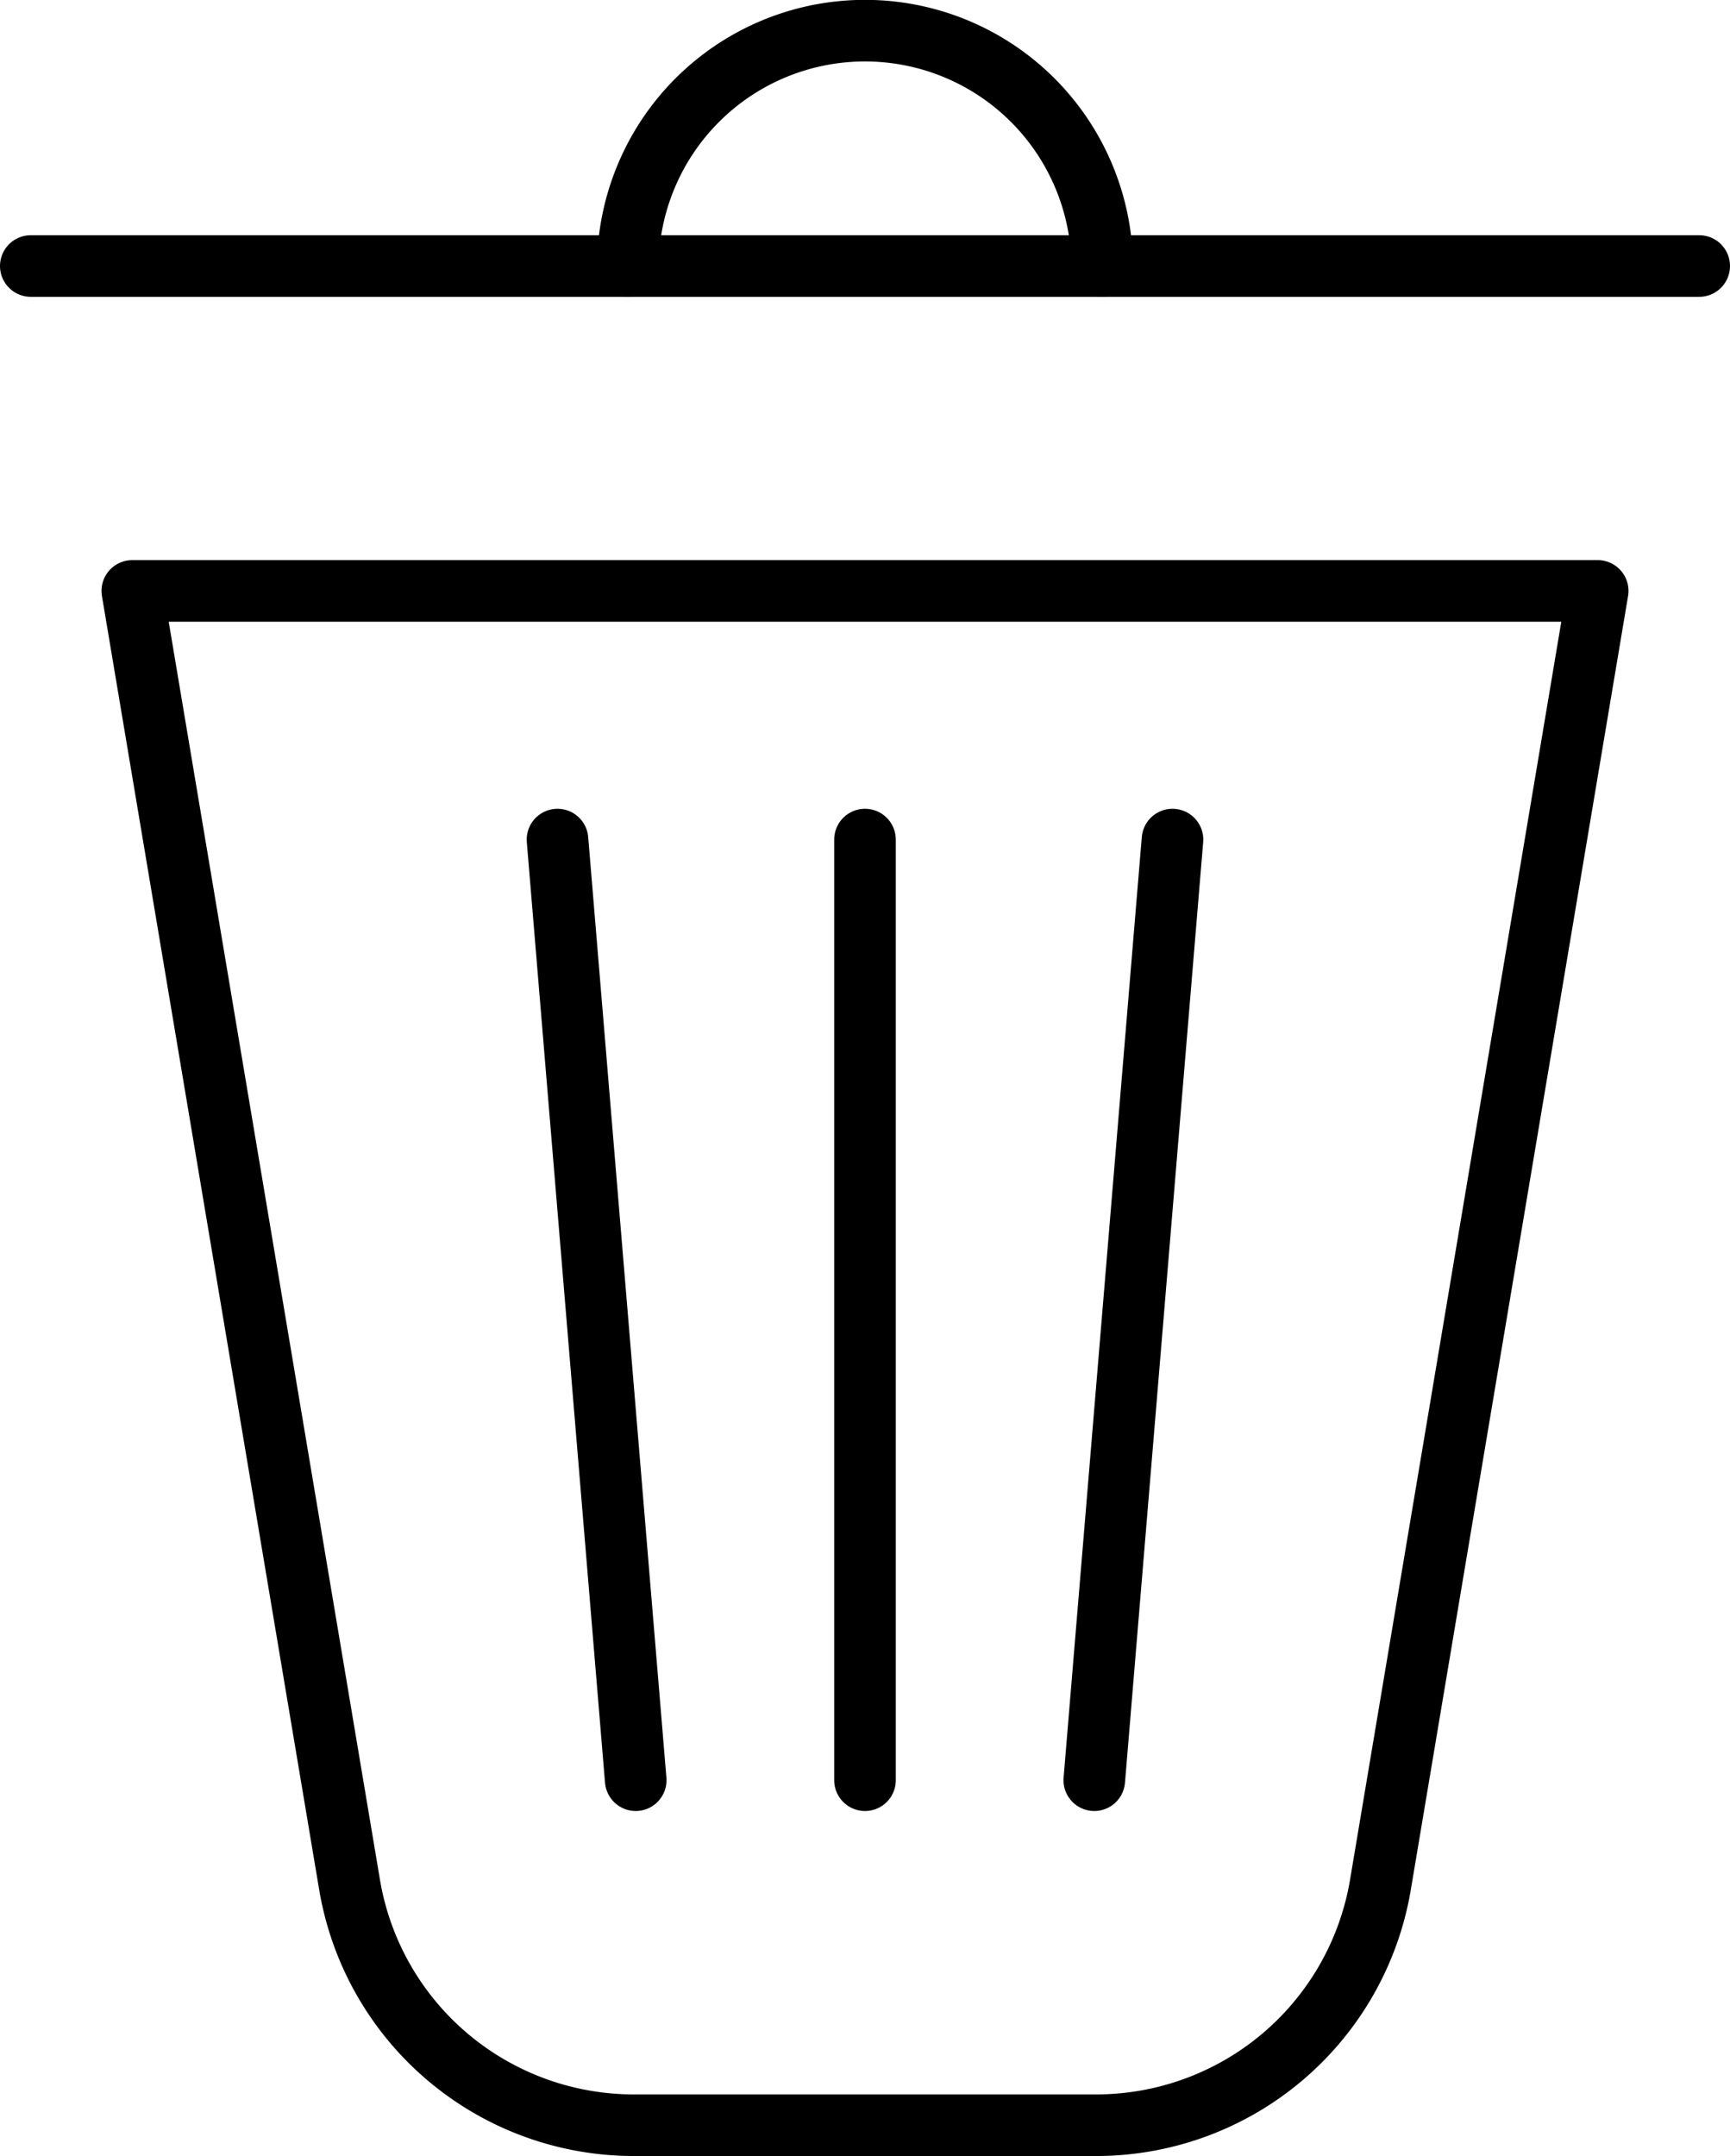 <svg xmlns="http://www.w3.org/2000/svg" width="112.359" height="140" viewBox="0 0 112.359 140">
  <g>
    <line x1="2" y1="17.274" x2="110.359" y2="17.274" fill="none" stroke="#000" stroke-linecap="round" stroke-linejoin="round" stroke-width="4"/>
    <path d="M71.133,138H41.226a18.719,18.719,0,0,1-18.511-15.548L8.593,38.371h95.173L89.644,122.452A18.72,18.72,0,0,1,71.133,138Z" fill="none" stroke="#000" stroke-linecap="round" stroke-linejoin="round" stroke-width="4"/>
    <path d="M40.773,17.274a15.407,15.407,0,0,1,30.813,0" fill="none" stroke="#000" stroke-linecap="round" stroke-linejoin="round" stroke-width="4"/>
    <line x1="36.208" y1="54.518" x2="41.288" y2="115.597" fill="none" stroke="#000" stroke-linecap="round" stroke-linejoin="round" stroke-width="4"/>
    <line x1="56.179" y1="54.518" x2="56.179" y2="115.597" fill="none" stroke="#000" stroke-linecap="round" stroke-linejoin="round" stroke-width="4"/>
    <line x1="76.15" y1="54.518" x2="71.071" y2="115.597" fill="none" stroke="#000" stroke-linecap="round" stroke-linejoin="round" stroke-width="4"/>
  </g>
</svg>
